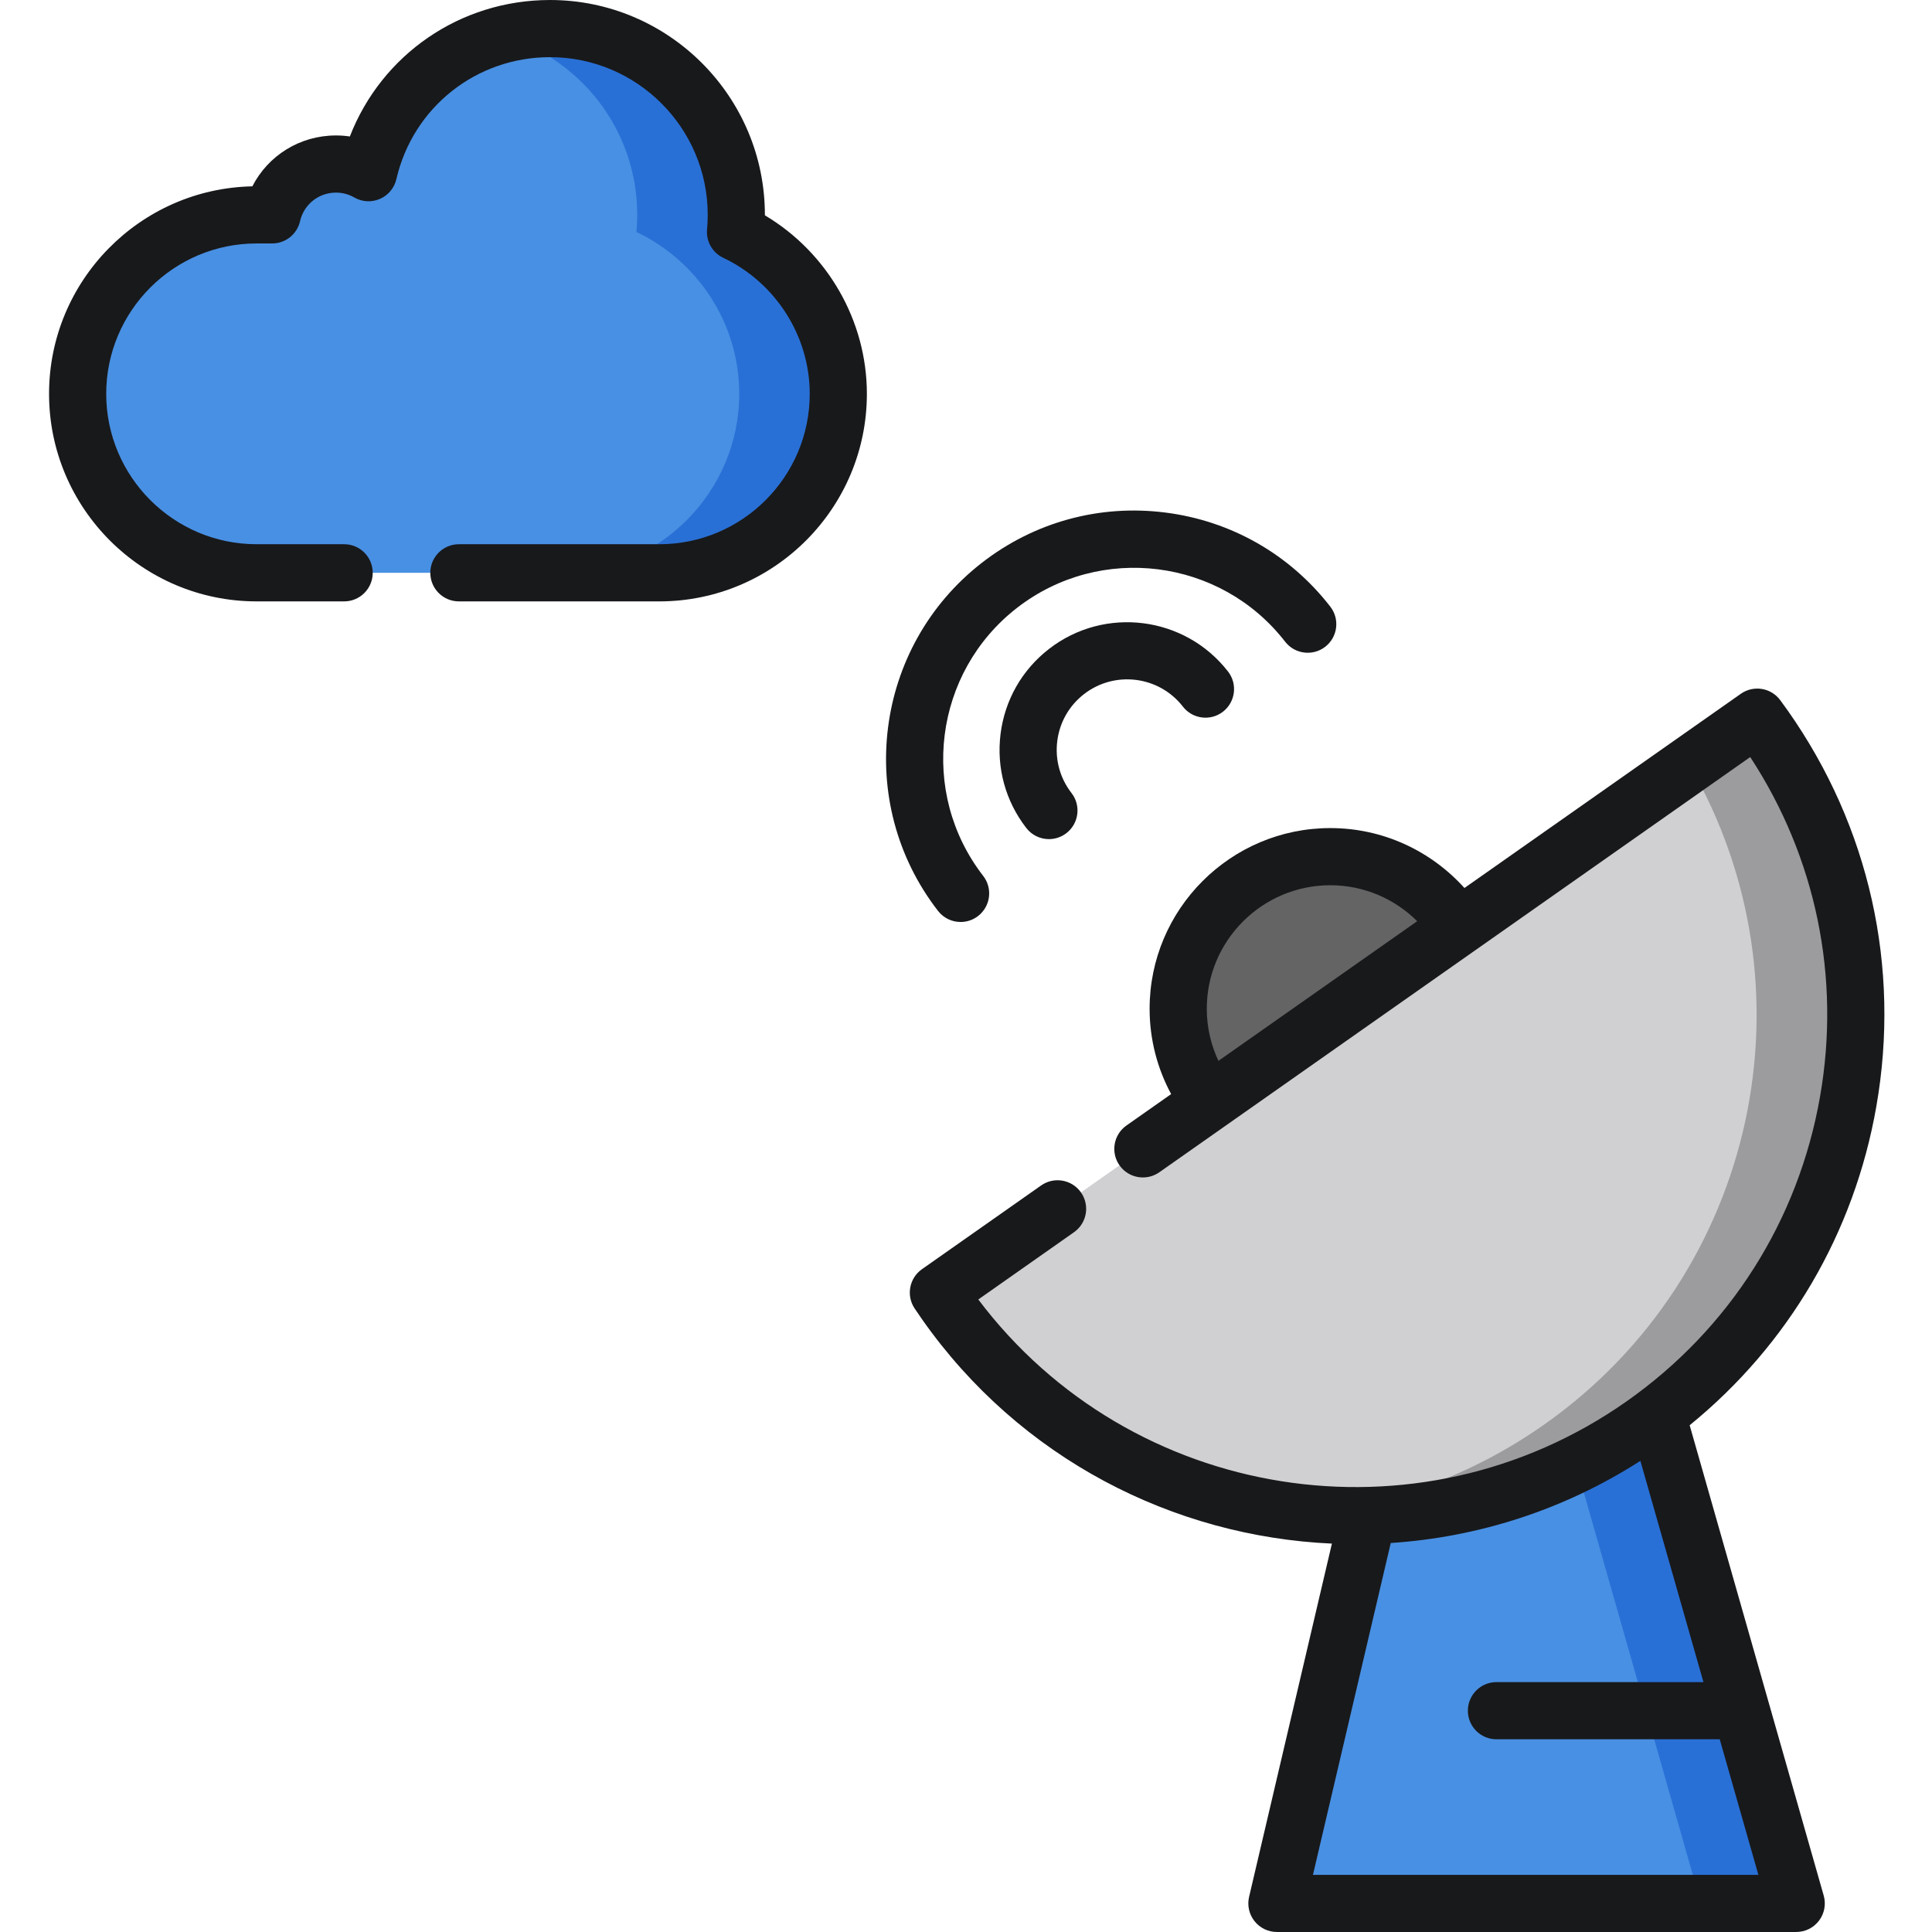 <svg height="512pt" viewBox="-13 0 512 512" width="512pt" xmlns="http://www.w3.org/2000/svg"><path d="m407.008 307.906 56.012 196.52h-137.629l37.52-160.051zm0 0" fill="#4890e3"/><path d="m407.008 307.906-20.43 16.895 51.195 179.625h25.246zm0 0" fill="#2970d6"/><path d="m379.852 267.332c0 22.262-18.047 40.309-40.309 40.309s-40.309-18.047-40.309-40.309 18.047-40.309 40.309-40.309 40.309 18.047 40.309 40.309zm0 0" fill="#646464"/><path d="m235.684 342.547c.617.93 1.25 1.852 1.895 2.773 42.121 59.941 124.863 74.391 184.809 32.27 59.945-42.125 74.395-124.867 32.27-184.812-.645-.918-1.301-1.824-1.965-2.719zm0 0" fill="#d0cfd1"/><path d="m454.656 192.777c-.645-.918-1.301-1.824-1.965-2.719l-17.969 12.625c34.098 58.863 18.117 135.059-38.59 174.906-19.355 13.602-41.086 21.293-63.062 23.473 30.527 3.031 62.246-4.449 89.316-23.473 59.945-42.125 74.395-124.867 32.27-184.812zm0 0" fill="#9c9b9d"/><path d="m181.918 61.484c.137-1.496.211-3.012.211-4.543 0-27.266-22.102-49.367-49.367-49.367-23.422 0-43.035 16.309-48.098 38.191-2.543-1.461-5.484-2.297-8.625-2.297-8.25 0-15.148 5.758-16.91 13.473h-4.129c-26.082 0-47.426 21.34-47.426 47.426 0 26.086 21.34 47.43 47.426 47.43h106.73c26.086 0 47.43-21.344 47.43-47.43 0-18.875-11.18-35.266-27.242-42.883zm0 0" fill="#4890e3"/><path d="m181.918 61.484c.137-1.496.211-3.012.211-4.543 0-27.266-22.102-49.367-49.367-49.367-4.551 0-8.957.621-13.141 1.773 20.895 5.746 36.25 24.871 36.25 47.59 0 1.535-.074 3.047-.211 4.543 16.066 7.621 27.242 24.012 27.242 42.887 0 26.086-21.34 47.43-47.426 47.43h26.254c26.086 0 47.426-21.344 47.426-47.43.004-18.875-11.176-35.266-27.238-42.883zm0 0" fill="#2970d6"/><g fill="#18191b"><path d="m484.258 293.172c6.445-36.902-1.867-74.102-23.402-104.746-.684-.969-1.375-1.93-2.078-2.875-2.445-3.305-7.078-4.055-10.438-1.691l-73.246 51.469c-8.77-9.734-21.449-15.879-35.551-15.879-26.402 0-47.883 21.48-47.883 47.883 0 8.18 2.074 15.875 5.707 22.613l-11.844 8.324c-3.422 2.406-4.25 7.129-1.844 10.551 2.406 3.422 7.129 4.246 10.551 1.844l156.598-110.039c17.445 26.645 24.016 58.414 18.512 89.941-5.75 32.91-23.969 61.617-51.305 80.828-55.277 38.844-131.414 26.539-171.777-27.02l25.367-17.824c3.422-2.406 4.246-7.129 1.84-10.551-2.402-3.422-7.129-4.25-10.551-1.844l-31.586 22.195c-3.363 2.363-4.227 6.977-1.945 10.398.652.98 1.32 1.957 2 2.922 25.957 36.941 66.633 57.512 108.586 59.402l-21.949 93.625c-.527 2.25.004 4.621 1.441 6.434 1.434 1.809 3.621 2.867 5.934 2.867h137.625c2.375 0 4.613-1.113 6.043-3.012 1.434-1.895 1.891-4.352 1.238-6.637l-35.523-124.648c26.18-21.297 43.621-50.961 49.48-84.531zm-177.449-25.84c0-18.051 14.684-32.734 32.734-32.734 8.98 0 17.113 3.648 23.031 9.527l-52.68 37.016c-1.965-4.199-3.086-8.871-3.086-13.809zm28.137 229.52 20.617-87.941c22.891-1.504 45.664-8.629 66.156-21.762l16.711 58.629h-54.859c-4.18 0-7.57 3.391-7.57 7.574 0 4.184 3.391 7.574 7.57 7.574h59.176l10.242 35.926zm0 0"/><path d="m241.574 244.336c1.621 0 3.258-.52 4.637-1.59 3.305-2.562 3.906-7.32 1.344-10.625-17.109-22.062-13.082-53.93 8.98-71.043s53.93-13.082 71.039 8.98c2.562 3.305 7.324 3.906 10.629 1.34 3.305-2.562 3.906-7.32 1.344-10.625-10.77-13.883-26.301-22.742-43.734-24.945-17.434-2.207-34.676 2.512-48.562 13.281-28.66 22.23-33.895 63.633-11.664 92.293 1.492 1.926 3.73 2.934 5.988 2.934zm0 0"/><path d="m274.27 183.949c8.141-6.312 19.898-4.828 26.211 3.312 2.562 3.305 7.32 3.906 10.625 1.344 3.305-2.566 3.906-7.324 1.344-10.629-11.434-14.738-32.723-17.426-47.461-5.996-7.141 5.535-11.695 13.523-12.828 22.488-1.133 8.965 1.293 17.832 6.828 24.973 1.492 1.926 3.73 2.934 5.992 2.934 1.621 0 3.254-.52 4.637-1.59 3.305-2.562 3.906-7.324 1.34-10.625-3.055-3.945-4.395-8.844-3.77-13.793.625-4.949 3.141-9.359 7.082-12.418zm0 0"/><path d="m189.703 57.059c0-.039 0-.078 0-.117 0-31.398-25.547-56.941-56.941-56.941-23.867 0-44.648 14.516-53.051 36.168-1.211-.184-2.438-.273-3.672-.273-9.562 0-17.984 5.316-22.164 13.484-29.809.602-53.875 25.039-53.875 54.992 0 30.328 24.672 55 55 55h23.207c4.18 0 7.57-3.391 7.57-7.574s-3.391-7.574-7.57-7.574h-23.207c-21.977 0-39.852-17.879-39.852-39.852 0-21.977 17.875-39.855 39.852-39.855h4.129c3.531 0 6.594-2.441 7.383-5.887 1.02-4.469 4.938-7.586 9.527-7.586 1.727 0 3.359.434 4.855 1.289 2.078 1.195 4.598 1.332 6.797.375 2.195-.957 3.809-2.898 4.352-5.234 4.402-19.031 21.148-32.324 40.719-32.324 23.043 0 41.793 18.746 41.793 41.793 0 1.258-.062 2.555-.18 3.852-.289 3.164 1.426 6.172 4.297 7.531 13.918 6.602 22.914 20.75 22.914 36.043 0 21.977-17.879 39.855-39.855 39.855h-53.121c-4.184 0-7.574 3.391-7.574 7.574s3.391 7.574 7.574 7.574h53.121c30.328 0 55-24.676 55-55.004.004-19.395-10.457-37.449-27.027-47.309zm0 0"/></g></svg>